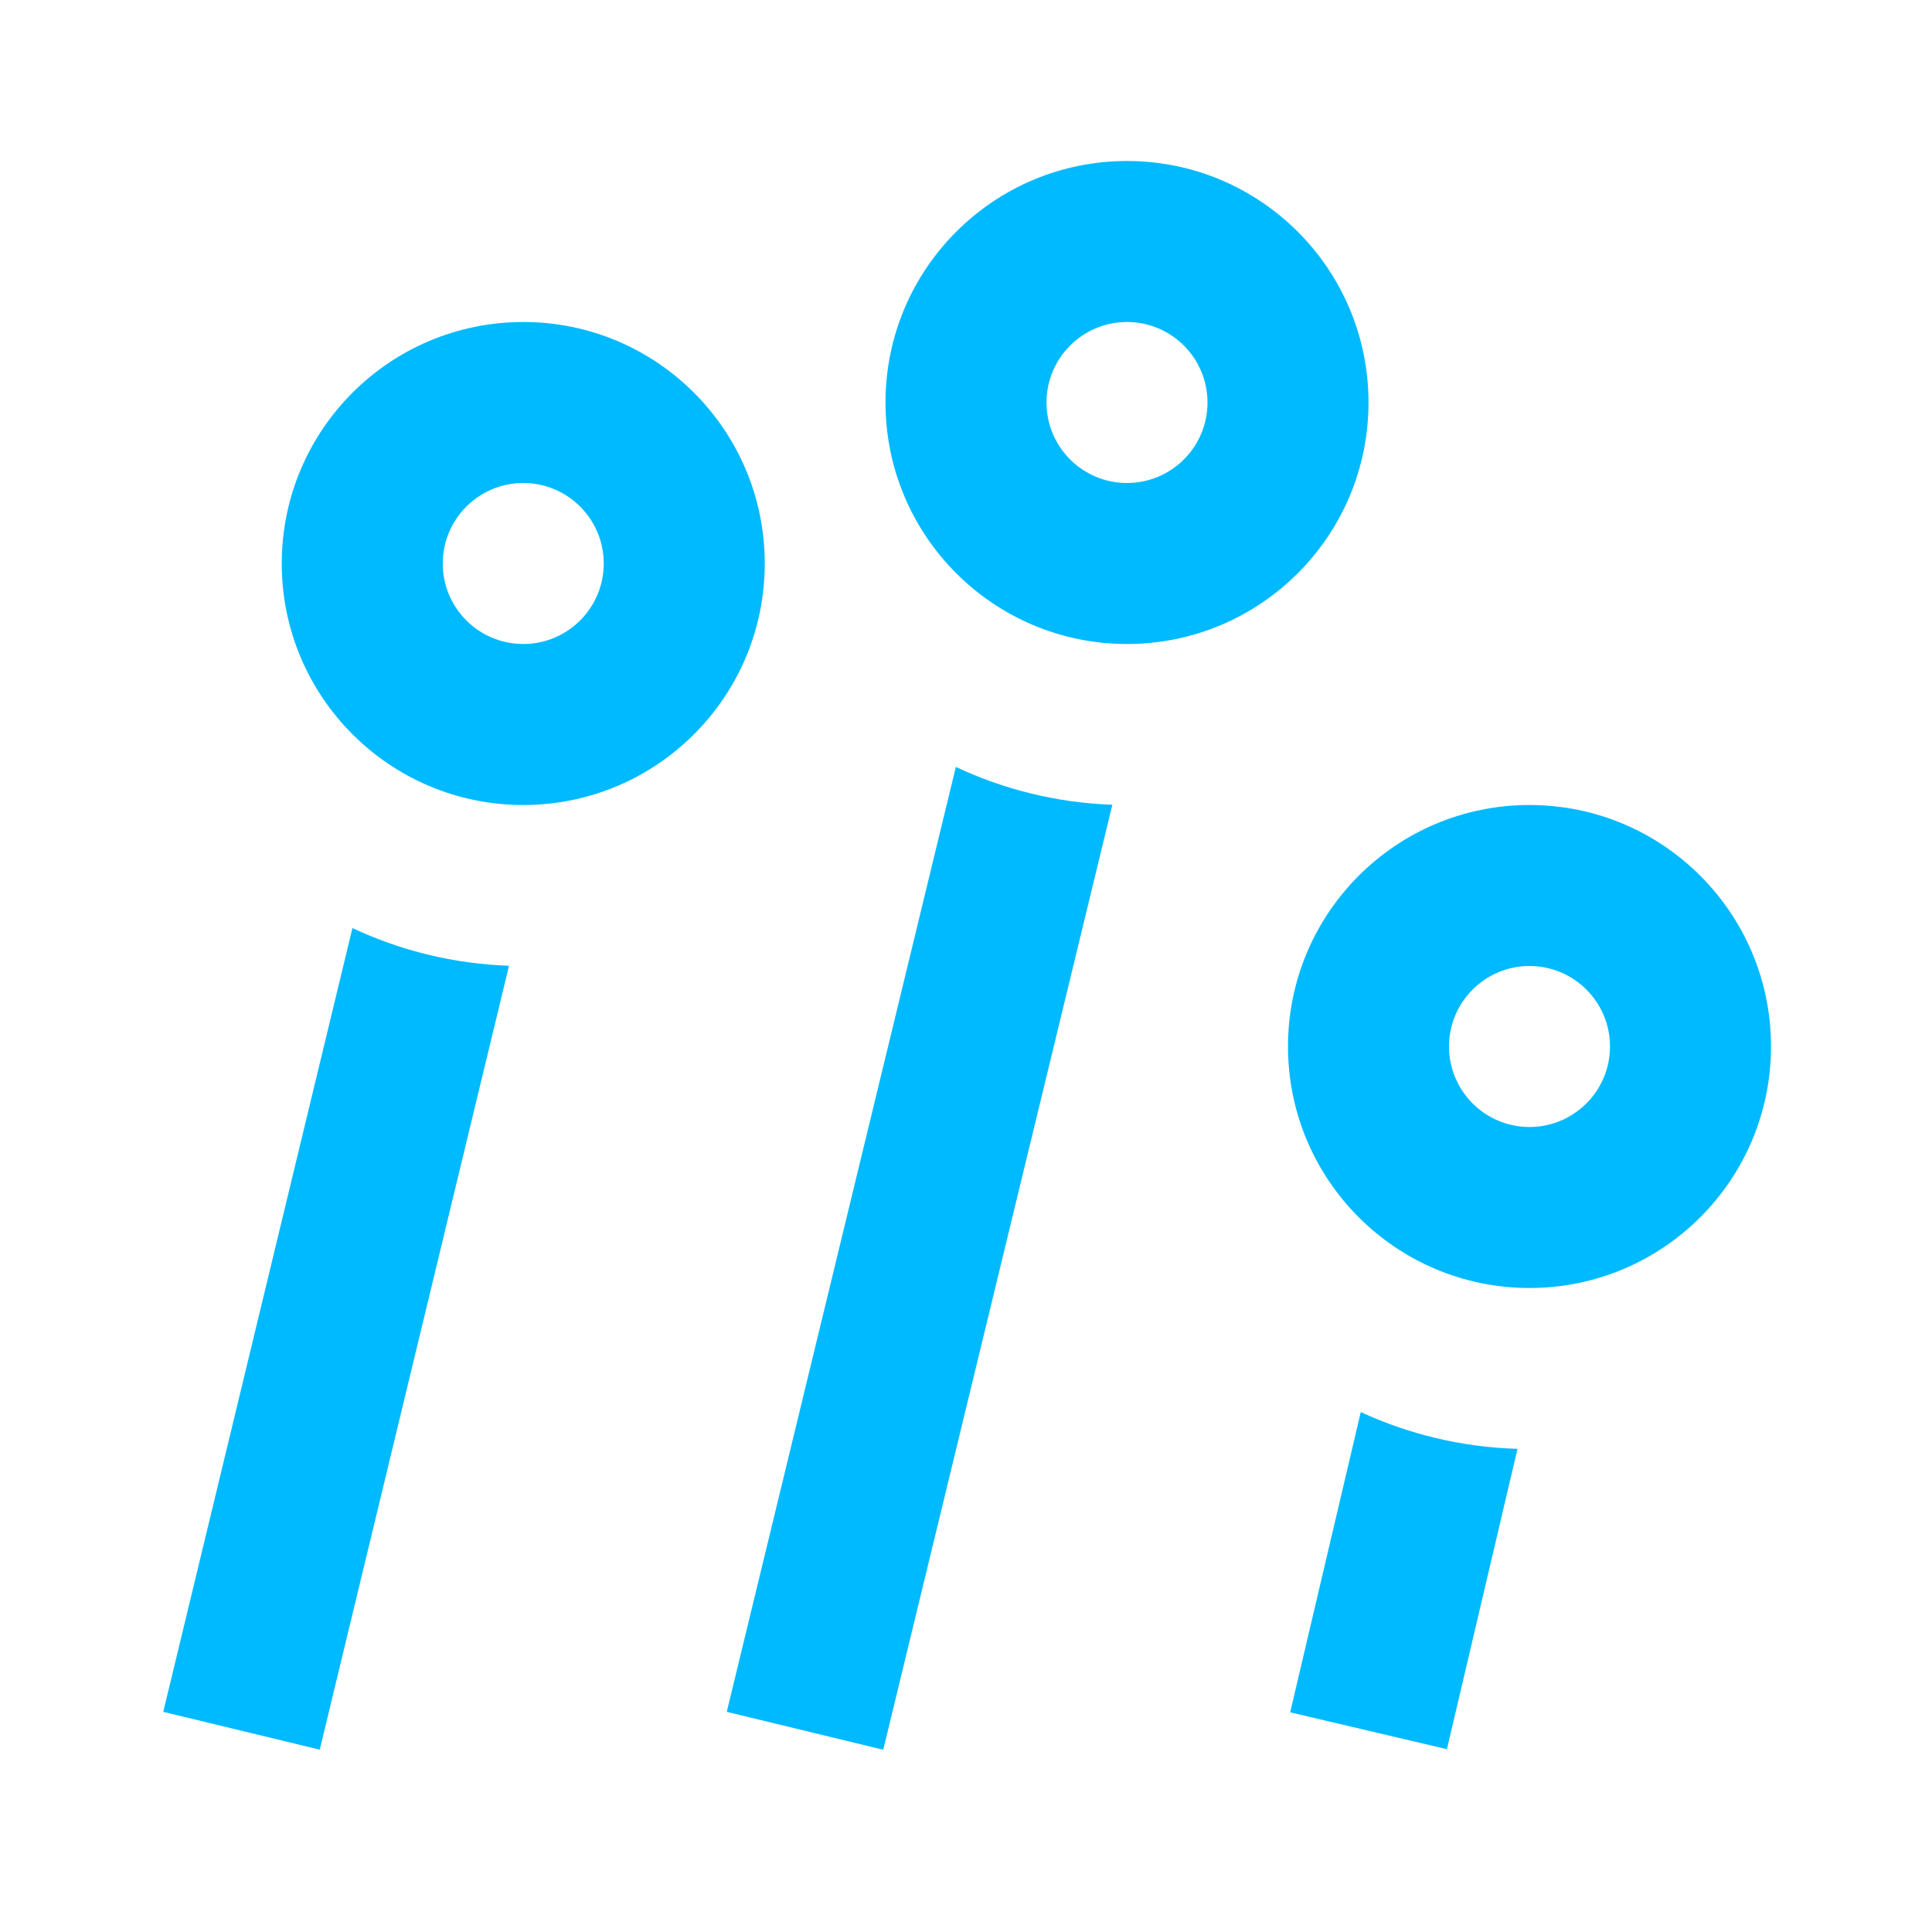 <svg width="24" height="24" viewBox="0 0 24 24" fill="none" xmlns="http://www.w3.org/2000/svg">
<path d="M16.904 17.541L16.027 21.271L17.974 21.729L18.851 17.998C18.158 17.978 17.499 17.816 16.904 17.541Z" fill="#00BAFF"/>
<path d="M11.874 9.527C12.467 9.806 13.124 9.972 13.818 9.997L10.972 21.736L9.028 21.265L11.874 9.527Z" fill="#00BAFF"/>
<path d="M4.378 11.529C4.972 11.807 5.629 11.973 6.323 11.997L3.972 21.735L2.028 21.265L4.378 11.529Z" fill="#00BAFF"/>
<path fill-rule="evenodd" clip-rule="evenodd" d="M19 14C19.552 14 20 13.552 20 13C20 12.448 19.552 12 19 12C18.448 12 18 12.448 18 13C18 13.552 18.448 14 19 14ZM19 16C20.657 16 22 14.657 22 13C22 11.343 20.657 10 19 10C17.343 10 16 11.343 16 13C16 14.657 17.343 16 19 16Z" fill="#00BAFF"/>
<path fill-rule="evenodd" clip-rule="evenodd" d="M14 6C14.552 6 15 5.552 15 5C15 4.448 14.552 4 14 4C13.448 4 13 4.448 13 5C13 5.552 13.448 6 14 6ZM14 8C15.657 8 17 6.657 17 5C17 3.343 15.657 2 14 2C12.343 2 11 3.343 11 5C11 6.657 12.343 8 14 8Z" fill="#00BAFF"/>
<path fill-rule="evenodd" clip-rule="evenodd" d="M6.5 8C7.052 8 7.5 7.552 7.5 7C7.5 6.448 7.052 6 6.5 6C5.948 6 5.5 6.448 5.5 7C5.5 7.552 5.948 8 6.5 8ZM6.5 10C8.157 10 9.5 8.657 9.5 7C9.5 5.343 8.157 4 6.5 4C4.843 4 3.5 5.343 3.5 7C3.5 8.657 4.843 10 6.5 10Z" fill="#00BAFF"/>
</svg>
